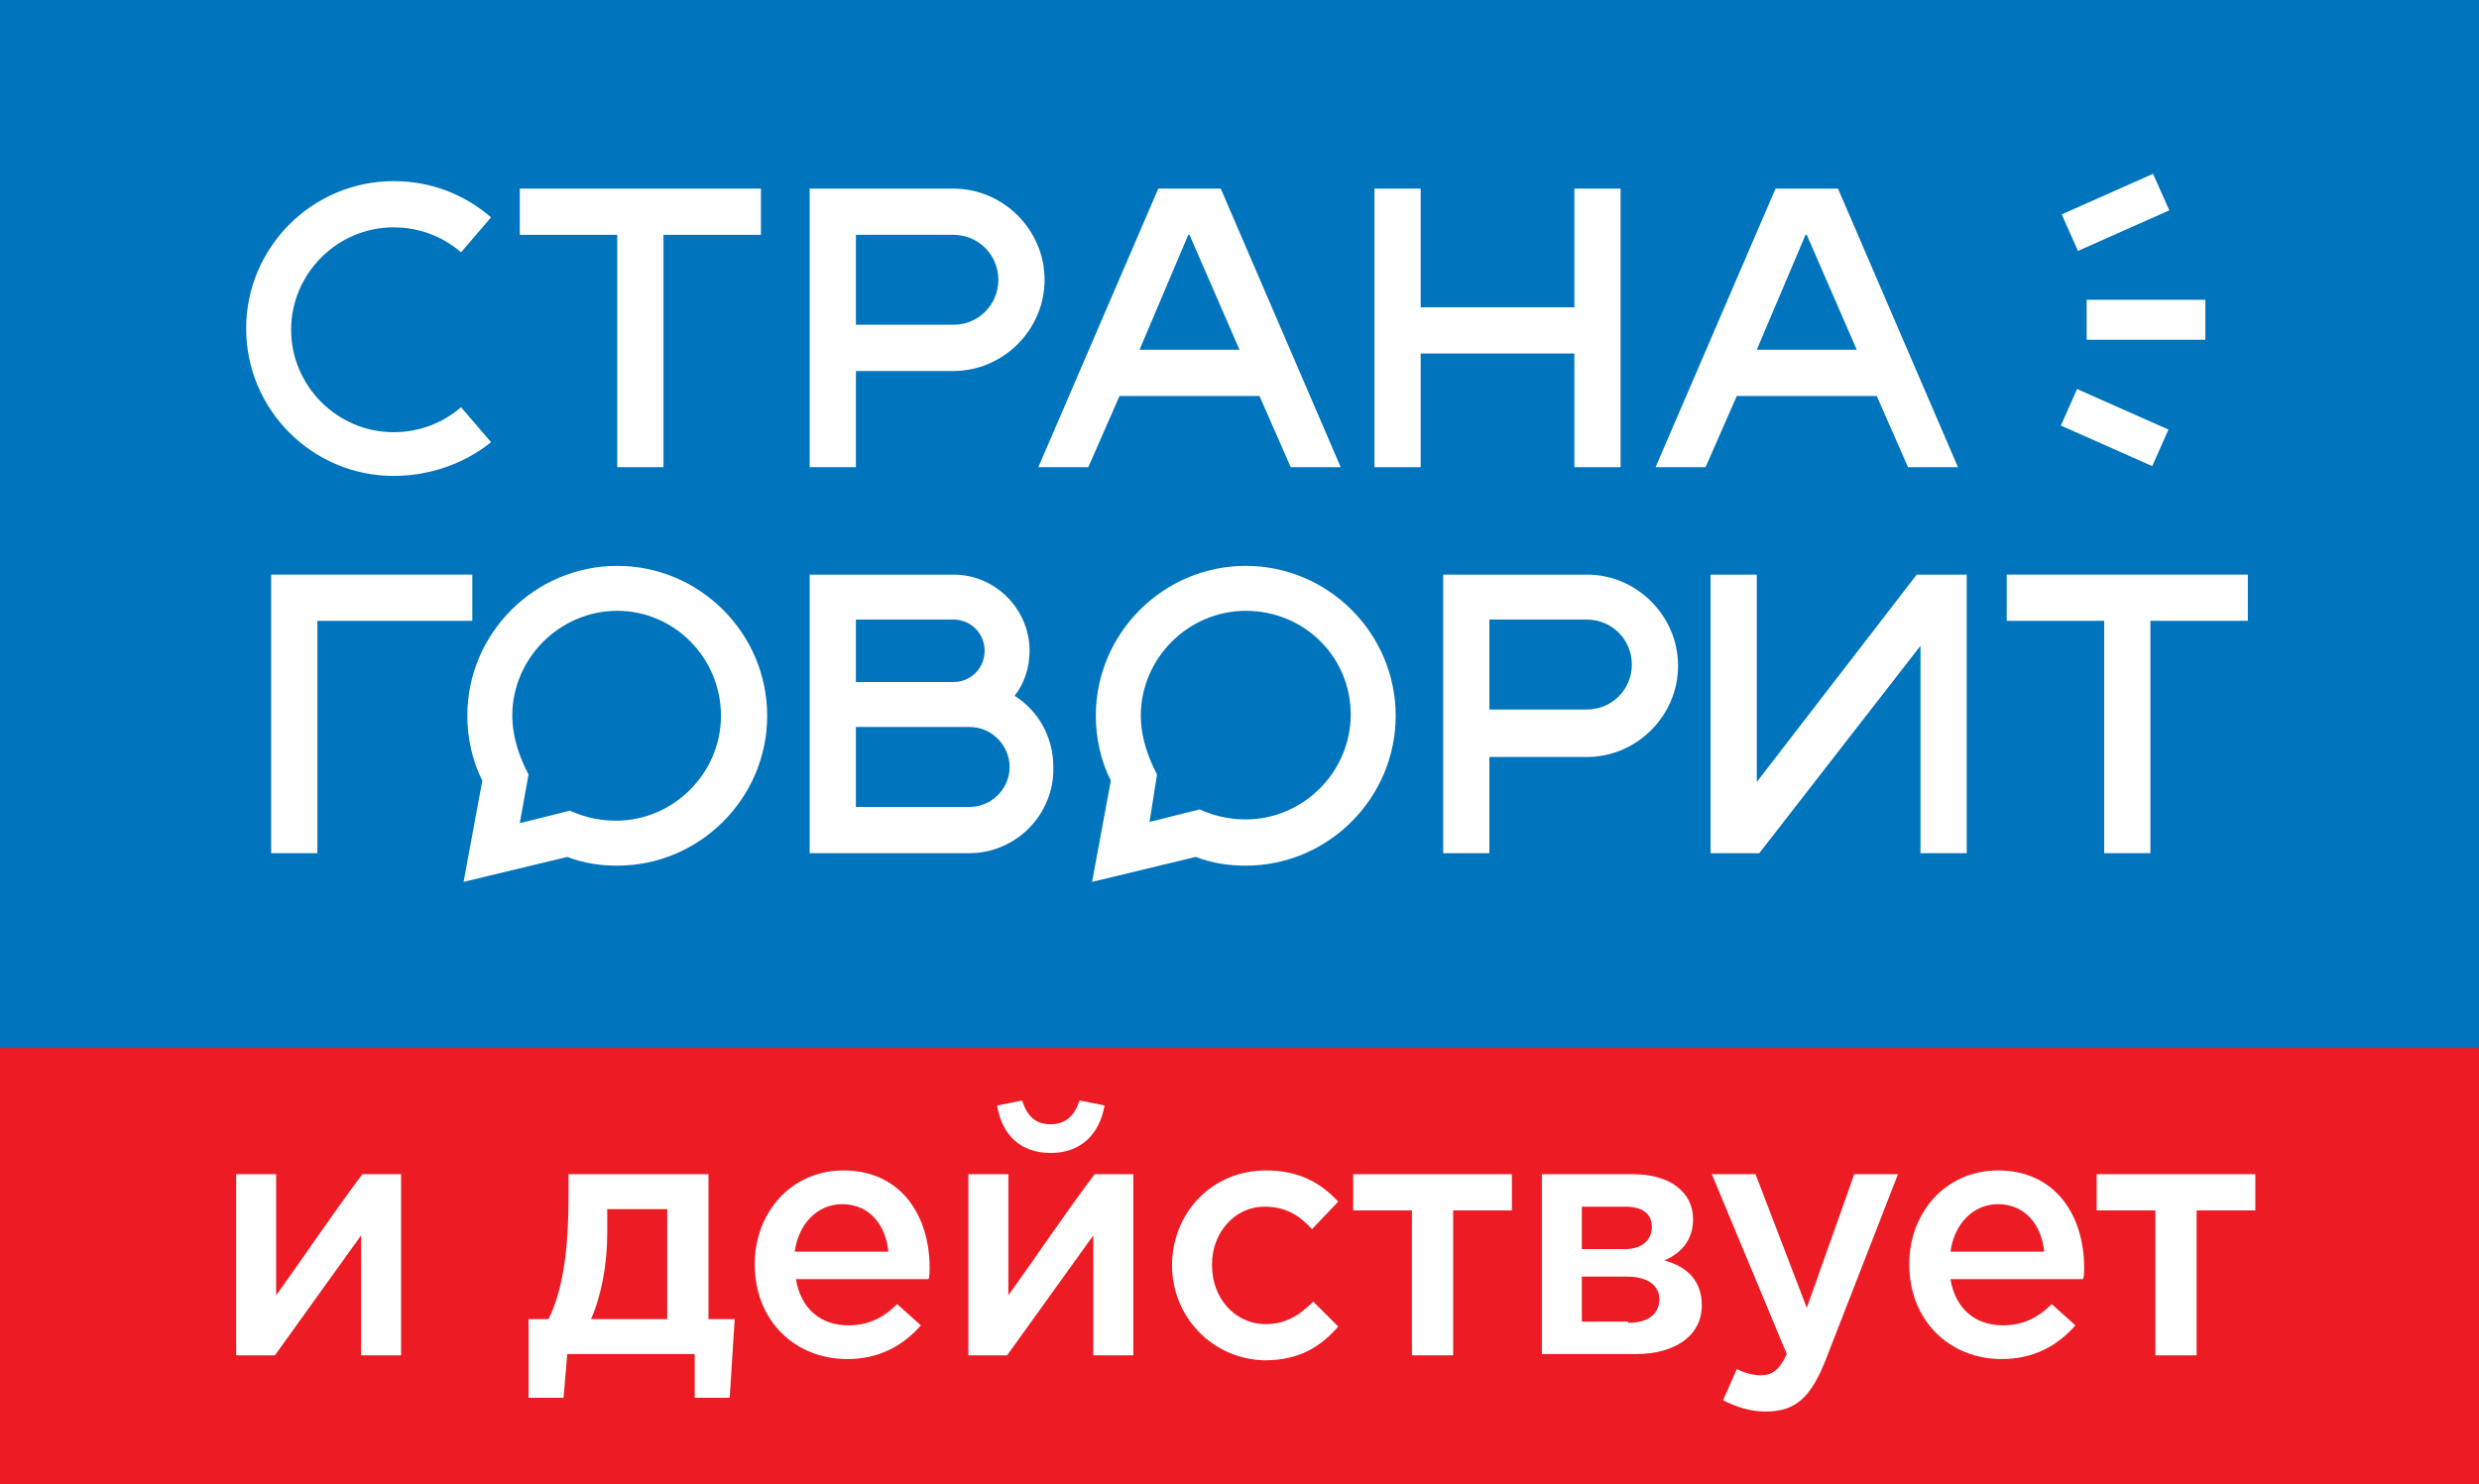<?xml version="1.0" encoding="UTF-8"?> <svg xmlns="http://www.w3.org/2000/svg" xmlns:xlink="http://www.w3.org/1999/xlink" version="1.1" id="Layer_1" x="0px" y="0px" viewBox="0 0 198.4 118.8" xml:space="preserve"><rect x="0" y="0" width="198.4" height="118.8" fill="#333333" stroke="none"/> <g> <g> <rect x="0" y="0" fill="#0074BC" width="198.4" height="84.4"></rect> <g> <polygon fill="#FFFFFF" points="25.4,68.3 21.7,68.3 21.7,46 37.8,46 37.8,49.7 25.4,49.7 "></polygon> <polygon fill="#FFFFFF" points="157.4,68.3 153.7,68.3 153.7,51.7 140.8,68.3 136.9,68.3 136.9,46 140.6,46 140.6,62.6 153.4,46 157.4,46 "></polygon> <path fill="#FFFFFF" d="M77.6,68.3H64.8V46h11.5c3.4,0,6.1,2.8,6.1,6.1c0,1.3-0.4,2.6-1.2,3.6c1.9,1.2,3.1,3.3,3.1,5.7 C84.4,65.2,81.3,68.3,77.6,68.3z M68.5,64.6h9.1c1.7,0,3.2-1.4,3.2-3.2c0-1.7-1.4-3.2-3.2-3.2h-9.1V64.6z M68.5,54.6h7.8 c1.4,0,2.5-1.1,2.5-2.5s-1.1-2.5-2.5-2.5h-7.8V54.6z"></path> <path fill="#FFFFFF" d="M119.2,68.3h-3.7V46H127c4,0,7.3,3.3,7.3,7.3s-3.3,7.3-7.3,7.3h-7.8V68.3z M119.2,56.8h7.8 c2,0,3.6-1.6,3.6-3.6s-1.6-3.6-3.6-3.6h-7.8V56.8z"></path> <path fill="#FFFFFF" d="M68.5,37.4h-3.7V15.1h11.5c4,0,7.3,3.3,7.3,7.3s-3.3,7.3-7.3,7.3h-7.8V37.4z M68.5,26h7.8 c2,0,3.6-1.6,3.6-3.6s-1.6-3.6-3.6-3.6h-7.8V26z"></path> <g> <g> <polygon fill="#FFFFFF" points="60.9,15.1 41.6,15.1 41.6,18.8 49.4,18.8 49.4,37.4 53.1,37.4 53.1,18.8 60.9,18.8 "></polygon> </g> </g> <path fill="#FFFFFF" d="M31.5,38.1c-6.5,0-11.8-5.3-11.8-11.8S25,14.5,31.5,14.5c2.9,0,5.6,1,7.8,2.9l-2.4,2.8 c-1.5-1.3-3.4-2-5.4-2c-4.5,0-8.2,3.7-8.2,8.2s3.7,8.2,8.2,8.2c2,0,3.9-0.7,5.4-2l2.4,2.8C37.2,37.1,34.4,38.1,31.5,38.1z"></path> <path fill="#FFFFFF" d="M136.5,37.4l2.5-5.7h11.2l2.5,5.7h4l-9.6-22.3h-5l-9.6,22.3H136.5z M144.5,18.8h0.1l4,9.2h-8L144.5,18.8z "></path> <polygon fill="#FFFFFF" points="126,15.1 126,24.6 113.7,24.6 113.7,15.1 110,15.1 110,37.4 113.7,37.4 113.7,28.3 126,28.3 126,37.4 129.7,37.4 129.7,15.1 "></polygon> <path fill="#FFFFFF" d="M87.4,70.6l1.5-8.1c-0.8-1.6-1.2-3.4-1.2-5.2c0-6.6,5.4-12,12-12s12,5.4,12,12s-5.4,12-12,12 c-1.4,0-2.7-0.2-4-0.7L87.4,70.6z M99.7,48.9c-4.6,0-8.4,3.8-8.4,8.4c0,1.4,0.4,2.8,1,4.1l0.3,0.6L92,65.8l4-1l0.5,0.2 c1,0.4,2.1,0.6,3.2,0.6c4.6,0,8.4-3.8,8.4-8.4S104.4,48.9,99.7,48.9z"></path> <path fill="#FFFFFF" d="M37.1,70.6l1.5-8.1c-0.8-1.6-1.2-3.4-1.2-5.2c0-6.6,5.4-12,12-12s12,5.4,12,12s-5.4,12-12,12 c-1.4,0-2.7-0.2-4-0.7L37.1,70.6z M49.4,48.9c-4.6,0-8.4,3.8-8.4,8.4c0,1.4,0.4,2.8,1,4.1l0.3,0.6l-0.7,3.9l4-1l0.5,0.2 c1,0.4,2.1,0.6,3.2,0.6c4.6,0,8.4-3.8,8.4-8.4S54,48.9,49.4,48.9z"></path> <path fill="#FFFFFF" d="M87.1,37.4l2.5-5.7h11.2l2.5,5.7h4l-9.6-22.3h-5l-9.6,22.3H87.1z M95.1,18.8h0.1l4,9.2h-8L95.1,18.8z"></path> <g> <rect x="167" y="24" fill="#FFFFFF" width="9.5" height="3.2"></rect> <g> <rect x="167.7" y="12.9" transform="matrix(0.406 0.914 -0.914 0.406 116.02 -144.601)" fill="#FFFFFF" width="3.2" height="8"></rect> <g> <rect x="165.2" y="32.7" transform="matrix(0.914 0.406 -0.406 0.914 28.518 -65.816)" fill="#FFFFFF" width="8" height="3.2"></rect> </g> </g> </g> <g> <g> <polygon fill="#FFFFFF" points="179.9,46 160.6,46 160.6,49.7 168.4,49.7 168.4,68.3 172.1,68.3 172.1,49.7 179.9,49.7 "></polygon> </g> </g> </g> </g> <g> <rect x="0" y="83.9" fill="#ED1C24" width="198.4" height="34.9"></rect> <g> <path fill="#FFFFFF" d="M18.9,94h3.2v9.7c2.3-3.2,4.5-6.5,6.9-9.7h3.1v14.5h-3.2v-9.6l-6.9,9.6h-3.1V94z"></path> <path fill="#FFFFFF" d="M42.3,105.6h1.6c1.2-2.4,1.6-5.8,1.6-9.8V94h11.2v11.6h2.1l-0.4,6.3h-2.8v-3.5H45.4l-0.3,3.5h-2.8V105.6z M53.4,105.6v-8.8h-4.8v1.9c0,2.6-0.5,5.1-1.3,6.9H53.4z"></path> <path fill="#FFFFFF" d="M60.4,101.2c0-4.1,2.9-7.5,7.1-7.5c4.6,0,6.9,3.6,6.9,7.8c0,0.2,0,0.8-0.1,0.9H63.7 c0.4,2.4,2,3.7,4.2,3.7c1.6,0,2.8-0.6,3.9-1.7l1.9,1.7c-1.4,1.6-3.3,2.7-5.9,2.7C63.7,108.8,60.4,105.8,60.4,101.2z M71.1,100.2 c-0.2-2.1-1.5-3.8-3.7-3.8c-2,0-3.5,1.6-3.8,3.8H71.1z"></path> <path fill="#FFFFFF" d="M77.5,94h3.2v9.7c2.3-3.2,4.5-6.5,6.9-9.7h3.1v14.5h-3.2v-9.6l-6.9,9.6h-3.1V94z M79.8,88.5l2-0.4 c0.4,1.2,1,1.9,2.3,1.9c1.2,0,1.9-0.7,2.3-1.9l2,0.4c-0.4,2.3-1.9,3.8-4.3,3.8S80.2,90.9,79.8,88.5z"></path> <path fill="#FFFFFF" d="M93.8,101.3L93.8,101.3c0-4.2,3.2-7.6,7.5-7.6c2.7,0,4.4,1,5.8,2.5l-2.1,2.2c-1-1.1-2.1-1.8-3.8-1.8 c-2.4,0-4.2,2.1-4.2,4.6v0.1c0,2.6,1.8,4.7,4.3,4.7c1.6,0,2.7-0.7,3.8-1.8l2,2c-1.4,1.6-3.1,2.7-5.9,2.7 C97,108.8,93.8,105.4,93.8,101.3z"></path> <path fill="#FFFFFF" d="M113,96.9h-4.7V94H121v2.9h-4.7v11.6H113V96.9z"></path> <path fill="#FFFFFF" d="M123.3,94h7.4c2.9,0,4.8,1.4,4.8,3.6c0,1.8-1.1,2.8-2.3,3.3c1.8,0.5,3,1.6,3,3.6c0,2.4-2.1,3.9-5.3,3.9 h-7.5V94z M130,100c1.4,0,2.2-0.7,2.2-1.8c0-0.9-0.6-1.6-2.1-1.6h-3.5v3.4H130z M130.3,105.9c1.6,0,2.5-0.7,2.5-1.9 c0-1-0.8-1.8-2.6-1.8h-3.6v3.6H130.3z"></path> <path fill="#FFFFFF" d="M137.9,112.1l1.1-2.5c0.6,0.3,1.3,0.5,1.9,0.5c0.9,0,1.5-0.4,2.1-1.7L137,94h3.5l4.1,10.7l3.8-10.7h3.5 l-5.8,14.9c-1.2,3-2.4,4.1-4.8,4.1C140,113,138.9,112.6,137.9,112.1z"></path> <path fill="#FFFFFF" d="M152.8,101.2c0-4.1,2.9-7.5,7.1-7.5c4.6,0,6.9,3.6,6.9,7.8c0,0.2,0,0.8-0.1,0.9h-10.6 c0.4,2.4,2,3.7,4.2,3.7c1.6,0,2.8-0.6,3.9-1.7l1.9,1.7c-1.4,1.6-3.3,2.7-5.9,2.7C156.1,108.8,152.8,105.8,152.8,101.2z M163.6,100.2c-0.2-2.1-1.5-3.8-3.7-3.8c-2,0-3.5,1.6-3.8,3.8H163.6z"></path> <path fill="#FFFFFF" d="M172.5,96.9h-4.7V94h12.7v2.9h-4.7v11.6h-3.3V96.9z"></path> </g> </g> </g> </svg> 
